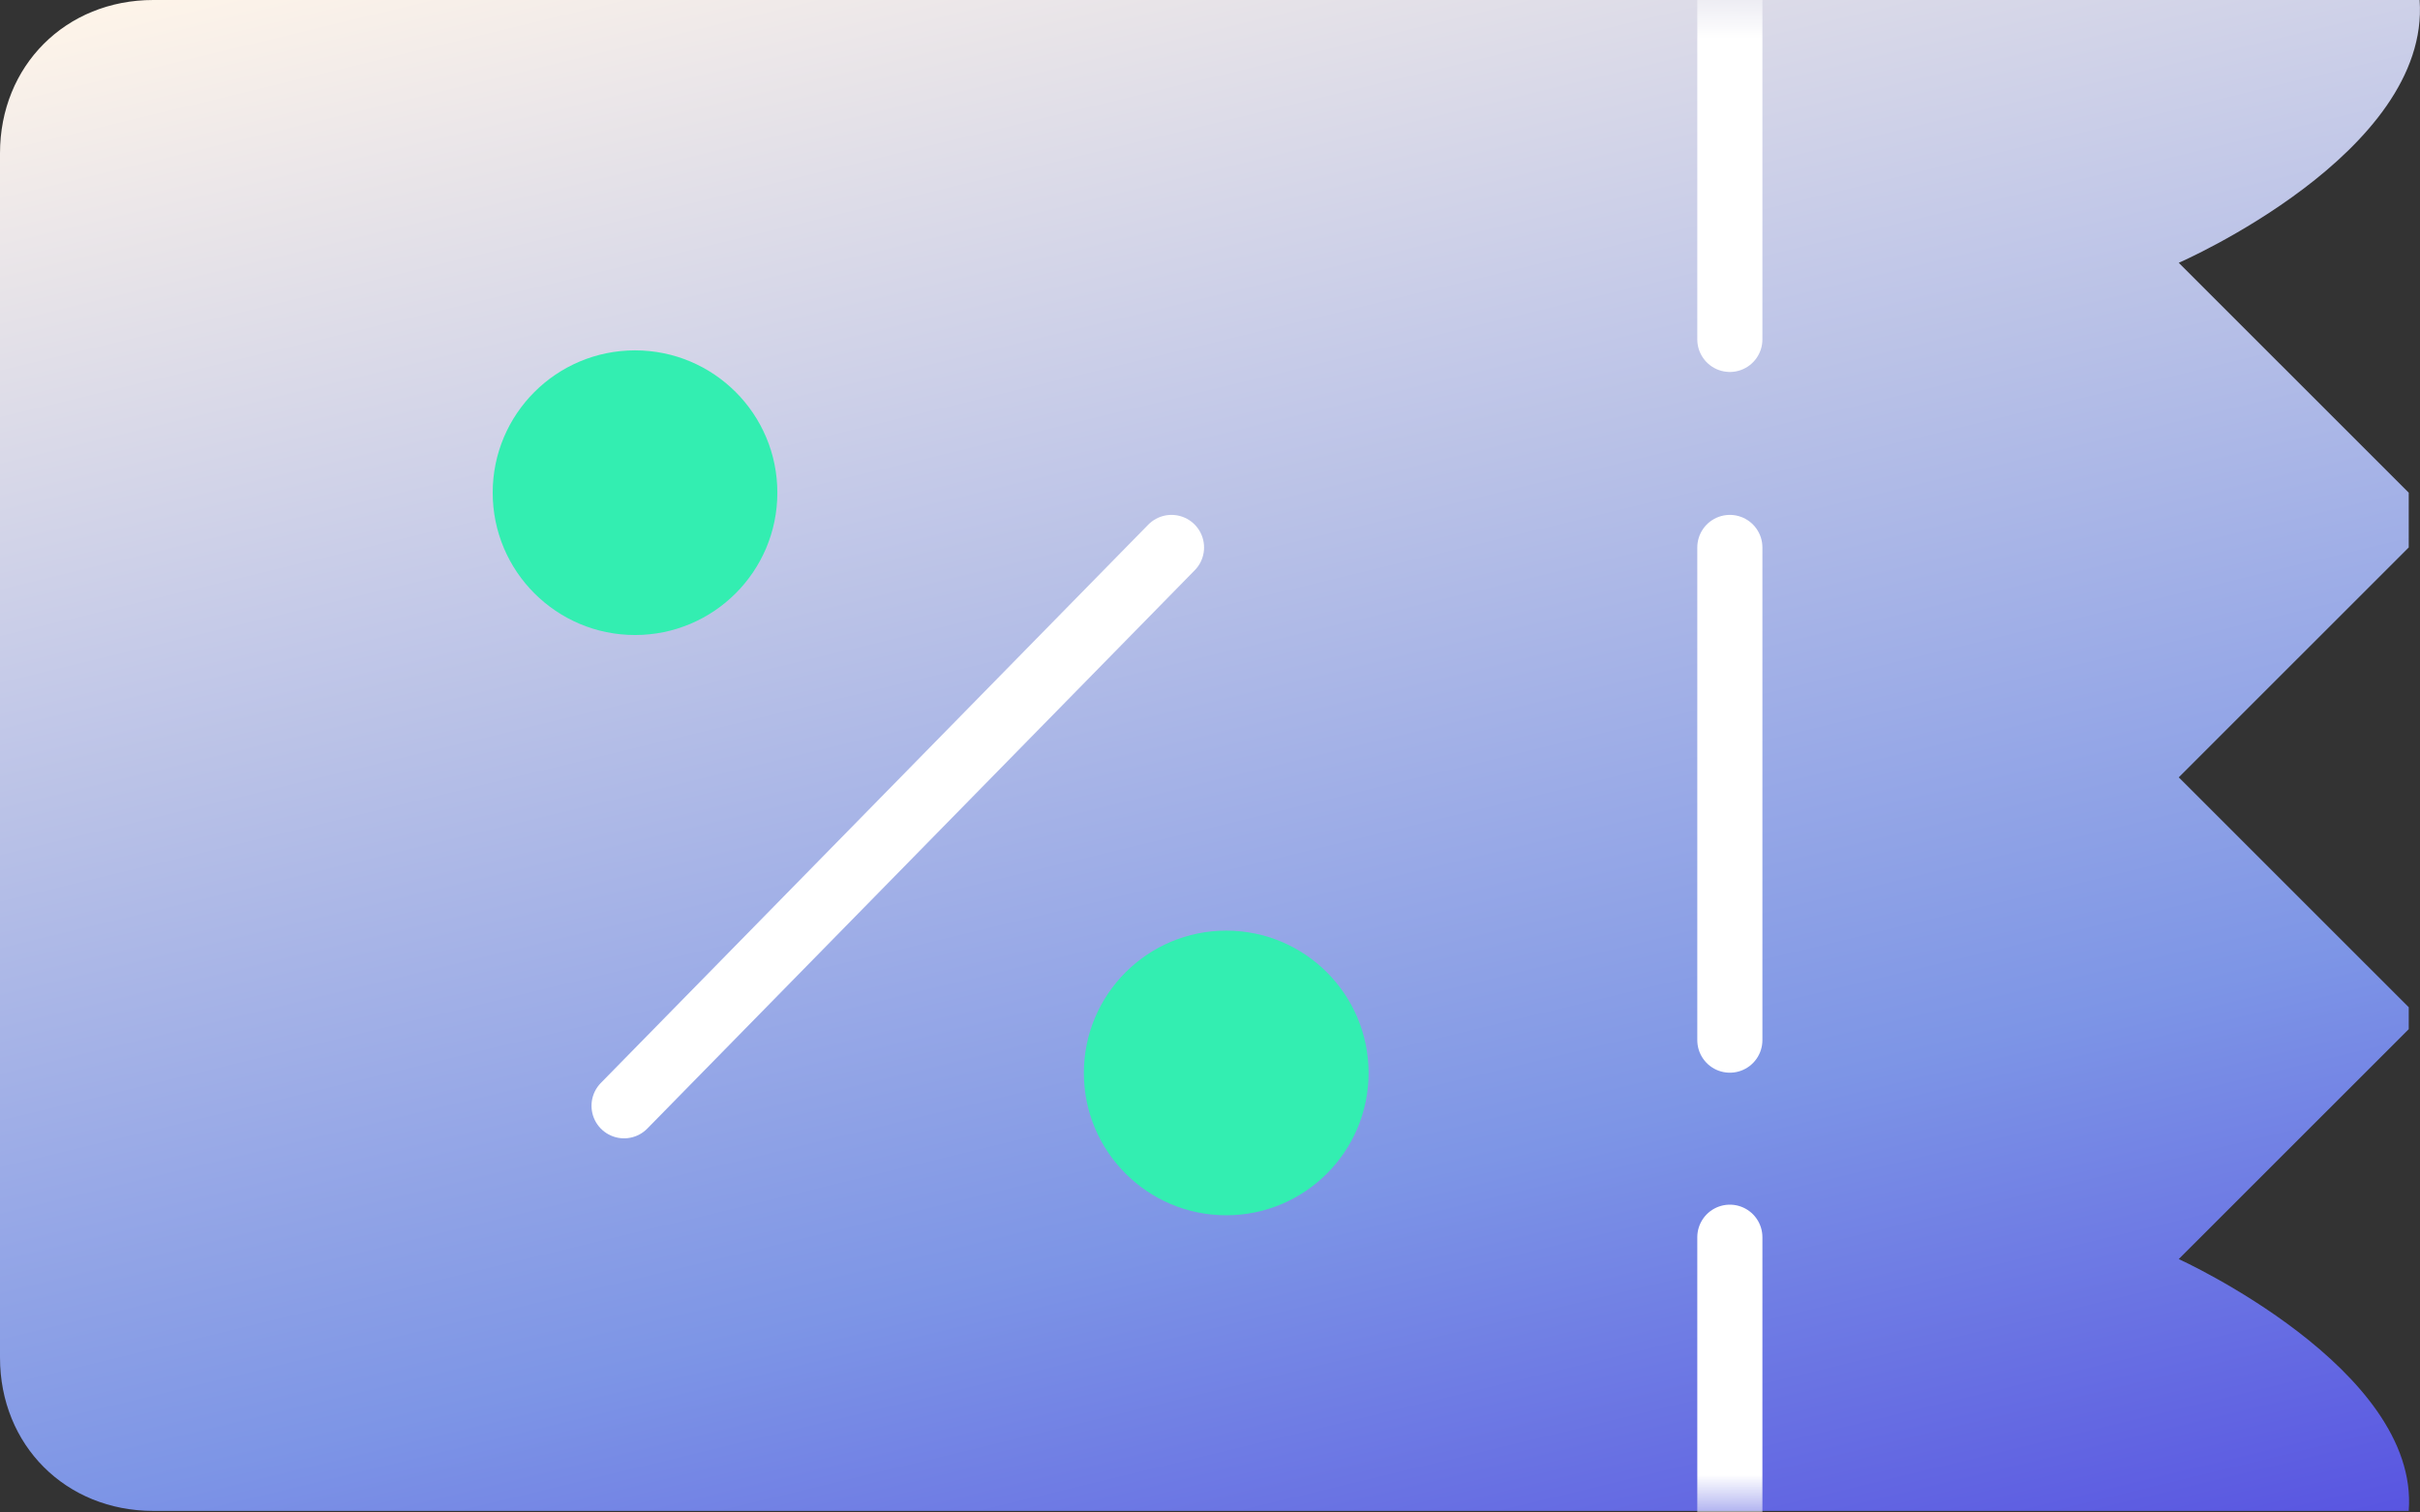 <svg width="32" height="20" viewBox="0 0 32 20" fill="none" xmlns="http://www.w3.org/2000/svg">
<rect x="0" y="0" width="32" height="20" fill="#333333" stroke="none"/>
<path d="M31.995 0H2.027C0.869 0 0 0.869 0 2.027V9.99V17.952C0 19.11 0.869 19.979 2.027 19.979H31.851C31.995 18.097 28.81 16.649 28.81 16.649L31.851 13.609V13.319L28.81 10.279L31.851 7.239V6.515L28.81 3.475C28.81 3.475 32.14 2.027 31.995 0Z" fill="url(#paint0_linear)"/>
<mask id="mask0" mask-type="alpha" maskUnits="userSpaceOnUse" x="0" y="0" width="32" height="20">
<path d="M31.995 0H2.027C0.869 0 0 0.869 0 2.027V9.99V17.952C0 19.11 0.869 19.979 2.027 19.979H31.851C31.995 18.097 28.81 16.649 28.81 16.649L31.851 13.609V13.319L28.81 10.279L31.851 7.239V6.515L28.81 3.475C28.81 3.475 32.14 2.027 31.995 0Z" fill="url(#paint1_linear)"/>
</mask>
<g mask="url(#mask0)">
<path d="M22.874 16.36V20.558" stroke="white" stroke-width="0.861" stroke-miterlimit="10" stroke-linecap="round" stroke-linejoin="round"/>
<path d="M22.874 7.239V13.754" stroke="white" stroke-width="0.861" stroke-miterlimit="10" stroke-linecap="round" stroke-linejoin="round"/>
<path d="M22.874 -0.724V4.488" stroke="white" stroke-width="0.861" stroke-miterlimit="10" stroke-linecap="round" stroke-linejoin="round"/>
</g>
<path d="M15.491 7.239L8.252 14.622" stroke="white" stroke-width="0.861" stroke-miterlimit="10" stroke-linecap="round" stroke-linejoin="round"/>
<path d="M8.397 8.397C9.437 8.397 10.279 7.554 10.279 6.515C10.279 5.475 9.437 4.633 8.397 4.633C7.358 4.633 6.515 5.475 6.515 6.515C6.515 7.554 7.358 8.397 8.397 8.397Z" fill="#33EEB1"/>
<path d="M16.215 16.07C17.254 16.07 18.097 15.227 18.097 14.188C18.097 13.149 17.254 12.306 16.215 12.306C15.175 12.306 14.332 13.149 14.332 14.188C14.332 15.227 15.175 16.07 16.215 16.07Z" fill="#33EEB1"/>
<defs>
<linearGradient id="paint0_linear" x1="13.11" y1="-2.926" x2="20.605" y2="28.055" gradientUnits="userSpaceOnUse">
<stop stop-color="#FFF5E9"/>
<stop offset="0.605" stop-color="#7D95E6"/>
<stop offset="0.999" stop-color="#3F28DD"/>
</linearGradient>
<linearGradient id="paint1_linear" x1="13.11" y1="-2.926" x2="20.605" y2="28.055" gradientUnits="userSpaceOnUse">
<stop stop-color="#FFF5E9"/>
<stop offset="0.605" stop-color="#7D95E6"/>
<stop offset="0.999" stop-color="#3F28DD"/>
</linearGradient>
</defs>
</svg>
